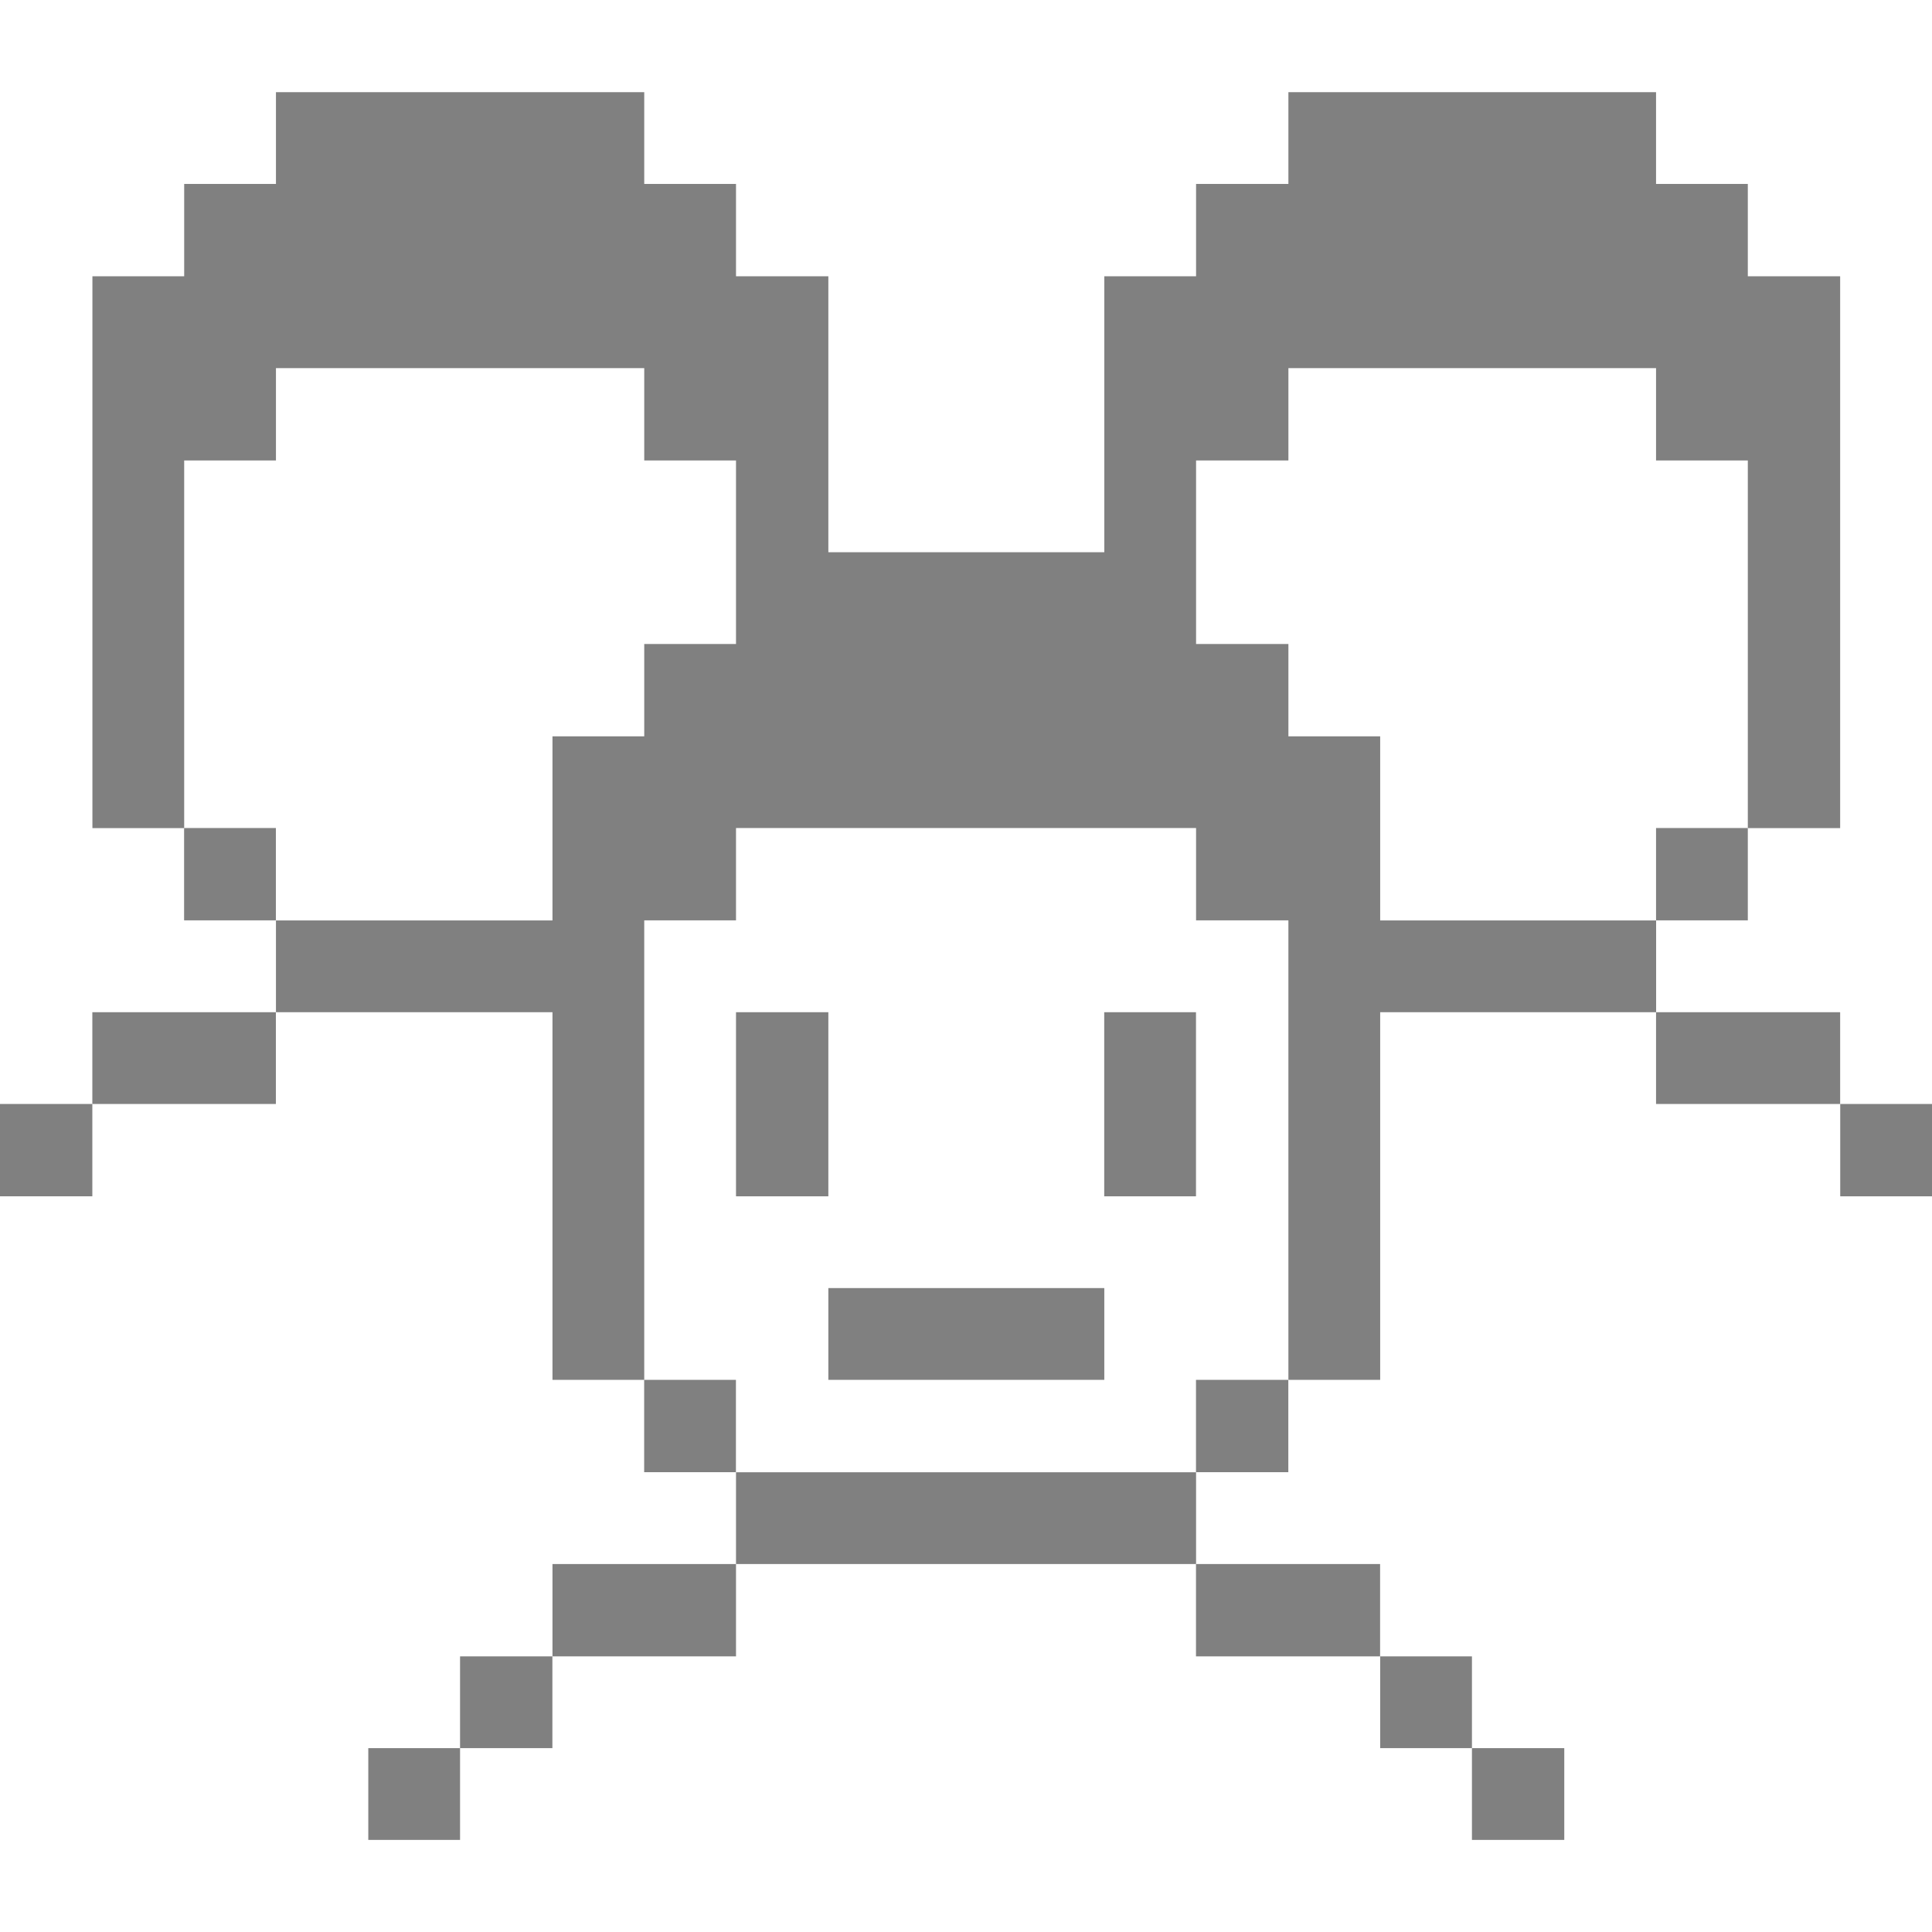 <svg xmlns="http://www.w3.org/2000/svg" viewBox="0 0 24 24" id="Multiple-User--Streamline-Pixel" height="24" width="24"><desc>Multiple User Streamline Icon: https://streamlinehq.com</desc><title>multiple-user</title><g><path d="M22.86 13.714H24v1.147h-1.14Z" fill="grey" stroke-width="0.75"></path><path d="M20.572 12.574h2.287v1.14h-2.287Z" fill="grey" stroke-width="0.75"></path><path d="M20.572 10.286h1.14v1.147h-1.14Z" fill="grey" stroke-width="0.75"></path><path d="m17.145 11.434 0 -2.287 -1.14 0 0 -1.147 -1.147 0 0 -2.28 1.147 0 0 -1.147 4.567 0 0 1.147 1.14 0 0 4.567 1.147 0 0 -6.855 -1.147 0 0 -1.147 -1.14 0 0 -1.14 -4.567 0 0 1.14 -1.147 0 0 1.147 -1.14 0 0 3.428 -3.428 0 0 -3.428 -1.147 0 0 -1.147 -1.14 0 0 -1.14 -4.575 0 0 1.14 -1.14 0 0 1.147 -1.14 0 0 6.855 1.14 0 0 -4.567 1.14 0 0 -1.147 4.575 0 0 1.147 1.14 0 0 2.28 -1.14 0 0 1.147 -1.14 0 0 2.287 -3.435 0 0 1.14 3.435 0 0 4.567 1.14 0 0 -5.708 1.14 0 0 -1.147 5.715 0 0 1.147 1.147 0 0 5.708 1.14 0 0 -4.567 3.428 0 0 -1.14 -3.428 0z" fill="grey" stroke-width="0.75"></path><path d="M18.285 21.716h1.147v1.14h-1.147Z" fill="grey" stroke-width="0.75"></path><path d="M17.145 20.576h1.14v1.14h-1.14Z" fill="grey" stroke-width="0.75"></path><path d="M14.857 19.429h2.287v1.147h-2.287Z" fill="grey" stroke-width="0.75"></path><path d="M14.857 17.141h1.147v1.147h-1.147Z" fill="grey" stroke-width="0.75"></path><path d="M13.717 12.574h1.14v2.287h-1.14Z" fill="grey" stroke-width="0.75"></path><path d="M9.143 18.289h5.715v1.14h-5.715Z" fill="grey" stroke-width="0.75"></path><path d="M10.29 16.001h3.428v1.14h-3.428Z" fill="grey" stroke-width="0.75"></path><path d="M9.143 12.574h1.147v2.287h-1.147Z" fill="grey" stroke-width="0.75"></path><path d="M8.002 17.141h1.14v1.147h-1.14Z" fill="grey" stroke-width="0.75"></path><path d="M6.863 19.429h2.28v1.147H6.863Z" fill="grey" stroke-width="0.75"></path><path d="M5.715 20.576h1.147v1.14H5.715Z" fill="grey" stroke-width="0.75"></path><path d="M4.575 21.716h1.14v1.14H4.575Z" fill="grey" stroke-width="0.75"></path><path d="M2.287 10.286h1.14v1.147H2.287Z" fill="grey" stroke-width="0.75"></path><path d="M1.147 12.574h2.28v1.14H1.147Z" fill="grey" stroke-width="0.75"></path><path d="M0 13.714h1.147v1.147H0Z" fill="grey" stroke-width="0.75"></path></g></svg>
